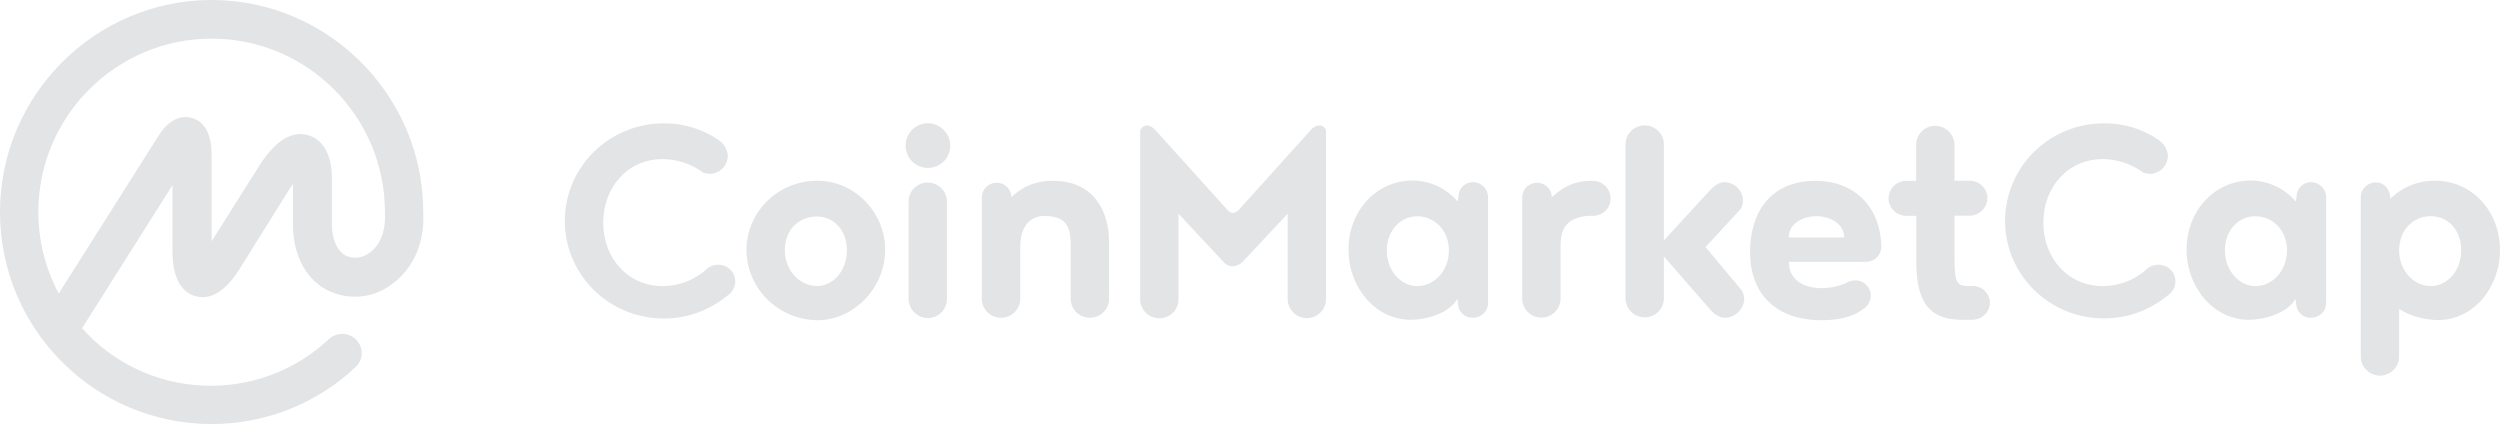 <svg width="182" height="31" viewBox="0 0 182 31" fill="none" xmlns="http://www.w3.org/2000/svg">
<g clip-path="url(#clip0_10_10776)">
<path d="M30.812 15.441V15.381C30.782 6.912 23.868 0 15.406 0C6.944 0 0 6.912 0 15.441C0 23.972 6.913 30.87 15.406 30.87C19.303 30.872 23.052 29.392 25.871 26.737C26.149 26.487 26.314 26.138 26.331 25.767C26.348 25.396 26.215 25.034 25.962 24.76C25.708 24.486 25.354 24.323 24.979 24.306C24.603 24.289 24.236 24.42 23.958 24.671L23.928 24.701C22.711 25.842 21.273 26.729 19.701 27.308C18.128 27.887 16.454 28.147 14.777 28.071C13.1 27.996 11.456 27.587 9.943 26.869C8.431 26.151 7.081 25.139 5.975 23.893L12.556 13.48V18.299C12.556 20.601 13.466 21.35 14.231 21.56C14.995 21.77 16.143 21.618 17.385 19.673L20.996 13.888C21.093 13.719 21.204 13.559 21.328 13.408V16.342C21.328 18.496 22.207 20.232 23.723 21.069C24.422 21.445 25.212 21.627 26.008 21.596C26.804 21.564 27.577 21.321 28.244 20.891C29.994 19.769 30.935 17.806 30.812 15.441ZM26.808 18.472C26.565 18.637 26.282 18.735 25.987 18.756C25.693 18.777 25.398 18.72 25.133 18.59C24.527 18.232 24.162 17.425 24.162 16.318V12.926C24.162 11.312 23.525 10.143 22.434 9.846C20.582 9.295 19.189 11.551 18.672 12.389L15.406 17.565V11.192C15.376 9.727 14.889 8.859 13.979 8.588C13.373 8.41 12.463 8.5 11.584 9.817L4.275 21.368C3.302 19.539 2.793 17.506 2.79 15.441C2.79 8.468 8.46 2.812 15.406 2.812C22.352 2.812 28.023 8.468 28.023 15.441V15.502C28.095 16.847 27.657 17.927 26.809 18.463L26.808 18.472ZM52.285 10.174C52.486 10.301 52.654 10.473 52.775 10.676C52.897 10.879 52.968 11.107 52.984 11.342C52.982 11.685 52.844 12.014 52.601 12.26C52.358 12.506 52.027 12.649 51.679 12.659C51.514 12.646 51.351 12.616 51.193 12.568C50.343 11.939 49.313 11.594 48.251 11.582C45.673 11.582 43.915 13.645 43.915 16.218C43.915 18.791 45.705 20.828 48.251 20.828C49.474 20.826 50.649 20.354 51.526 19.511C51.749 19.356 52.013 19.272 52.285 19.271C52.503 19.269 52.717 19.324 52.906 19.43C53.095 19.536 53.252 19.69 53.362 19.876C53.471 20.062 53.528 20.273 53.527 20.488C53.526 20.702 53.468 20.913 53.357 21.098C53.252 21.28 53.103 21.435 52.922 21.547C52.034 22.276 50.982 22.783 49.853 23.026C48.725 23.268 47.554 23.24 46.44 22.943C45.325 22.646 44.299 22.088 43.448 21.318C42.598 20.547 41.947 19.586 41.552 18.515C41.157 17.445 41.028 16.296 41.178 15.166C41.327 14.036 41.749 12.959 42.409 12.023C43.068 11.088 43.947 10.324 44.969 9.794C45.991 9.264 47.127 8.984 48.282 8.978C49.71 8.957 51.109 9.374 52.285 10.174ZM59.502 13.158C58.142 13.152 56.834 13.679 55.867 14.623C54.899 15.566 54.35 16.85 54.34 18.193C54.348 19.543 54.893 20.835 55.858 21.793C56.822 22.75 58.129 23.296 59.497 23.313C62.166 23.313 64.441 20.948 64.441 18.193C64.441 15.439 62.202 13.158 59.502 13.158ZM59.472 20.819C58.199 20.819 57.137 19.682 57.137 18.215C57.137 16.69 58.199 15.761 59.472 15.761C60.656 15.761 61.655 16.72 61.655 18.215C61.655 19.712 60.656 20.828 59.472 20.828V20.819ZM66.144 21.756V14.692C66.141 14.509 66.174 14.327 66.243 14.156C66.311 13.986 66.414 13.831 66.544 13.7C66.674 13.57 66.829 13.466 67 13.395C67.171 13.324 67.355 13.287 67.54 13.287C67.914 13.292 68.27 13.442 68.532 13.706C68.794 13.969 68.939 14.323 68.937 14.692V21.756C68.939 22.124 68.794 22.479 68.532 22.743C68.271 23.006 67.914 23.157 67.54 23.161C67.169 23.151 66.816 22.998 66.555 22.736C66.295 22.474 66.147 22.123 66.144 21.756ZM65.932 10.623C65.926 10.41 65.963 10.198 66.04 9.999C66.118 9.8 66.236 9.618 66.385 9.464C66.535 9.31 66.714 9.187 66.912 9.102C67.111 9.018 67.324 8.972 67.54 8.97C67.758 8.972 67.973 9.017 68.173 9.101C68.373 9.186 68.554 9.308 68.706 9.462C68.858 9.616 68.977 9.797 69.058 9.996C69.139 10.196 69.179 10.409 69.176 10.623C69.176 11.048 69.005 11.455 68.701 11.755C68.397 12.055 67.985 12.224 67.555 12.224C67.124 12.224 66.712 12.055 66.408 11.755C66.104 11.455 65.932 11.048 65.932 10.623ZM74.272 17.927V21.756C74.272 22.121 74.125 22.471 73.863 22.73C73.601 22.988 73.246 23.134 72.876 23.134C72.505 23.134 72.15 22.988 71.888 22.73C71.626 22.471 71.479 22.121 71.479 21.756V14.364C71.479 14.082 71.593 13.812 71.795 13.612C71.997 13.413 72.271 13.301 72.556 13.301C72.842 13.301 73.116 13.413 73.318 13.612C73.52 13.812 73.633 14.082 73.633 14.364C74.031 13.962 74.51 13.648 75.039 13.442C75.569 13.236 76.136 13.142 76.704 13.166C79.496 13.166 80.739 15.232 80.739 17.596V21.756C80.739 22.121 80.591 22.471 80.33 22.73C80.068 22.988 79.713 23.134 79.342 23.134C78.972 23.134 78.617 22.988 78.355 22.73C78.093 22.471 77.946 22.121 77.946 21.756V17.927C77.946 16.728 77.795 15.722 76.036 15.722C74.794 15.722 74.278 16.739 74.278 17.927H74.272ZM89.77 19.392C89.629 19.392 89.489 19.36 89.362 19.297C89.236 19.234 89.126 19.143 89.041 19.031L85.797 15.56V21.756C85.802 21.94 85.77 22.123 85.702 22.295C85.634 22.466 85.532 22.623 85.402 22.755C85.272 22.887 85.116 22.992 84.944 23.063C84.772 23.135 84.588 23.172 84.401 23.172C84.214 23.172 84.029 23.135 83.858 23.063C83.686 22.992 83.53 22.887 83.4 22.755C83.27 22.623 83.168 22.466 83.1 22.295C83.032 22.123 83 21.94 83.005 21.756V9.485C83.048 9.383 83.119 9.296 83.211 9.232C83.302 9.169 83.41 9.132 83.522 9.127C83.762 9.167 83.979 9.295 84.128 9.485L89.315 15.232C89.368 15.306 89.436 15.368 89.514 15.416C89.592 15.463 89.68 15.494 89.77 15.508C89.951 15.473 90.113 15.375 90.225 15.232L95.41 9.485C95.482 9.389 95.573 9.307 95.677 9.246C95.781 9.184 95.896 9.144 96.016 9.127C96.129 9.124 96.241 9.157 96.334 9.222C96.427 9.286 96.497 9.379 96.533 9.485V21.757C96.536 21.94 96.502 22.122 96.434 22.292C96.365 22.462 96.263 22.617 96.133 22.748C96.003 22.879 95.848 22.983 95.677 23.054C95.506 23.125 95.322 23.161 95.136 23.161C94.763 23.156 94.406 23.005 94.145 22.742C93.884 22.479 93.739 22.124 93.741 21.756V15.56L90.493 19.031C90.306 19.237 90.046 19.366 89.767 19.392H89.77ZM116.003 15.712H115.699C113.941 15.799 113.608 16.789 113.608 17.916V21.745C113.608 22.11 113.461 22.461 113.199 22.719C112.937 22.977 112.582 23.122 112.212 23.123C111.841 23.122 111.487 22.977 111.225 22.718C110.963 22.46 110.816 22.109 110.816 21.744V14.365C110.817 14.083 110.931 13.813 111.133 13.613C111.335 13.414 111.609 13.302 111.894 13.301C112.18 13.302 112.454 13.414 112.655 13.613C112.857 13.813 112.971 14.083 112.971 14.365C114.001 13.406 114.851 13.196 115.699 13.165H115.978C116.319 13.174 116.642 13.314 116.88 13.554C117.117 13.794 117.251 14.117 117.251 14.452C117.251 14.781 117.121 15.096 116.889 15.331C116.657 15.566 116.341 15.703 116.009 15.712H116.003ZM126.77 21.097C126.897 21.295 126.971 21.521 126.982 21.756C126.967 22.116 126.815 22.458 126.556 22.713C126.297 22.968 125.951 23.119 125.585 23.134C125.102 23.134 124.675 22.772 124.343 22.353L121.13 18.667V21.725C121.13 22.09 120.983 22.44 120.721 22.698C120.459 22.957 120.104 23.102 119.734 23.102C119.364 23.102 119.009 22.957 118.747 22.698C118.485 22.44 118.338 22.09 118.338 21.725V10.506C118.337 10.233 118.419 9.967 118.572 9.74C118.725 9.513 118.943 9.336 119.199 9.232C119.454 9.127 119.735 9.1 120.006 9.154C120.277 9.207 120.525 9.339 120.72 9.532C120.982 9.79 121.13 10.141 121.13 10.505V17.506L124.343 14.007C124.675 13.646 125.072 13.258 125.555 13.258C125.909 13.274 126.244 13.421 126.492 13.672C126.74 13.922 126.882 14.255 126.89 14.605C126.891 14.827 126.828 15.045 126.708 15.233L124.162 17.988L126.77 21.101V21.097ZM143.633 23.282H142.873C140.751 23.282 139.506 22.353 139.506 19.092V15.712H138.78C138.438 15.712 138.11 15.578 137.868 15.339C137.626 15.1 137.49 14.776 137.49 14.438C137.49 14.101 137.626 13.777 137.868 13.538C138.11 13.3 138.438 13.165 138.78 13.165H139.495V10.562C139.489 10.286 139.567 10.015 139.719 9.783C139.872 9.552 140.092 9.371 140.35 9.265C140.521 9.194 140.705 9.158 140.891 9.158C141.264 9.164 141.619 9.315 141.881 9.578C142.142 9.841 142.288 10.194 142.287 10.562V13.158H143.438C143.775 13.168 144.094 13.309 144.327 13.549C144.56 13.79 144.688 14.111 144.682 14.444C144.671 14.769 144.537 15.078 144.307 15.311C144.077 15.544 143.767 15.684 143.438 15.703H142.287V18.547C142.287 20.431 142.376 20.819 143.225 20.819H143.622C143.952 20.821 144.267 20.951 144.5 21.181C144.733 21.411 144.864 21.723 144.864 22.049C144.857 22.371 144.724 22.679 144.492 22.907C144.261 23.136 143.949 23.267 143.622 23.275L143.633 23.282ZM157.127 10.174C157.327 10.302 157.495 10.474 157.616 10.676C157.737 10.879 157.808 11.107 157.824 11.342C157.823 11.685 157.685 12.015 157.442 12.261C157.199 12.506 156.868 12.649 156.52 12.659C156.355 12.646 156.193 12.615 156.035 12.568C155.186 11.938 154.156 11.593 153.094 11.582C150.515 11.582 148.756 13.645 148.756 16.218C148.756 18.791 150.545 20.828 153.094 20.828C154.318 20.826 155.493 20.354 156.369 19.511C156.592 19.357 156.856 19.273 157.127 19.271C157.29 19.27 157.453 19.3 157.605 19.361C157.756 19.422 157.894 19.512 158.011 19.626C158.203 19.816 158.327 20.064 158.361 20.331C158.396 20.597 158.34 20.868 158.201 21.099C158.095 21.282 157.944 21.436 157.763 21.546C156.875 22.273 155.824 22.779 154.696 23.021C153.569 23.263 152.4 23.233 151.286 22.936C149.606 22.487 148.147 21.453 147.18 20.024C146.214 18.596 145.805 16.87 146.029 15.166C146.253 13.463 147.095 11.897 148.399 10.759C149.703 9.621 151.382 8.988 153.123 8.978C154.552 8.951 155.953 9.37 157.127 10.174ZM107.239 13.257C107.097 13.257 106.957 13.285 106.826 13.34C106.695 13.394 106.576 13.474 106.477 13.574C106.378 13.675 106.3 13.793 106.248 13.924C106.197 14.054 106.172 14.194 106.175 14.334L106.117 14.665C105.717 14.198 105.22 13.819 104.66 13.556C104.1 13.293 103.49 13.151 102.87 13.139C100.142 13.139 98.172 15.411 98.172 18.163C98.172 20.915 100.111 23.282 102.72 23.282C103.812 23.282 105.539 22.802 106.087 21.756L106.148 22.084C106.145 22.225 106.172 22.365 106.226 22.495C106.28 22.625 106.361 22.743 106.463 22.842C106.566 22.94 106.687 23.017 106.821 23.067C106.954 23.117 107.096 23.14 107.239 23.134C107.383 23.134 107.525 23.106 107.657 23.052C107.79 22.998 107.911 22.919 108.012 22.819C108.113 22.718 108.194 22.599 108.249 22.469C108.303 22.338 108.331 22.198 108.331 22.056V14.342C108.327 14.057 108.211 13.785 108.007 13.582C107.804 13.38 107.528 13.263 107.239 13.257ZM103.175 20.828C101.932 20.828 100.96 19.663 100.96 18.224C100.96 16.786 101.96 15.744 103.175 15.744C104.388 15.744 105.481 16.73 105.481 18.224C105.481 19.717 104.418 20.828 103.175 20.828ZM136.96 17.984C136.899 14.901 134.866 13.165 132.169 13.165C128.819 13.165 127.405 15.56 127.405 18.315C127.405 21.817 129.743 23.312 132.563 23.312C133.624 23.312 134.746 23.161 135.594 22.533C135.771 22.431 135.918 22.287 136.024 22.115C136.13 21.943 136.191 21.747 136.201 21.546C136.203 21.25 136.087 20.965 135.878 20.752C135.669 20.539 135.384 20.416 135.084 20.409C134.827 20.411 134.576 20.483 134.358 20.618C133.783 20.861 133.163 20.983 132.537 20.976C131.84 20.976 130.232 20.701 130.232 19.062H135.865C136.153 19.056 136.428 18.941 136.632 18.74C136.837 18.54 136.954 18.269 136.96 17.984ZM130.225 17.289C130.225 16.124 131.471 15.736 132.227 15.736C132.985 15.736 134.229 16.124 134.26 17.289H130.225ZM168.253 13.257C168.111 13.257 167.97 13.285 167.839 13.34C167.709 13.394 167.59 13.474 167.491 13.574C167.392 13.674 167.314 13.793 167.262 13.924C167.211 14.054 167.187 14.194 167.191 14.334L167.13 14.665C166.731 14.197 166.234 13.819 165.675 13.556C165.115 13.293 164.505 13.151 163.886 13.139C161.156 13.139 159.184 15.411 159.184 18.163C159.184 20.915 161.138 23.282 163.732 23.282C164.824 23.282 166.555 22.802 167.099 21.756L167.161 22.084C167.159 22.224 167.186 22.364 167.24 22.494C167.294 22.624 167.375 22.742 167.477 22.841C167.579 22.939 167.701 23.016 167.834 23.066C167.967 23.117 168.11 23.14 168.253 23.134C168.469 23.133 168.68 23.07 168.859 22.952C169.039 22.834 169.179 22.665 169.262 22.469C169.316 22.338 169.344 22.198 169.344 22.056V14.342C169.34 14.057 169.224 13.785 169.02 13.583C168.816 13.381 168.541 13.264 168.253 13.257ZM164.187 20.828C162.976 20.828 161.974 19.663 161.974 18.224C161.974 16.786 162.945 15.744 164.187 15.744C165.429 15.744 166.493 16.73 166.493 18.224C166.493 19.717 165.438 20.828 164.193 20.828H164.187ZM177.295 13.158C176.687 13.147 176.084 13.258 175.521 13.484C174.958 13.711 174.447 14.048 174.02 14.475C174.02 13.789 173.565 13.279 172.96 13.279C172.816 13.278 172.674 13.306 172.541 13.36C172.408 13.414 172.287 13.493 172.186 13.593C172.084 13.693 172.003 13.812 171.948 13.943C171.893 14.074 171.865 14.214 171.865 14.356V25.968C171.866 26.333 172.014 26.683 172.275 26.941C172.537 27.199 172.891 27.344 173.261 27.345C173.631 27.345 173.986 27.2 174.247 26.942C174.509 26.684 174.657 26.334 174.657 25.968V22.475C175.413 23.042 176.628 23.282 177.449 23.301C180.088 23.301 182 20.938 182 18.183C182 15.427 179.996 13.158 177.295 13.158ZM176.96 20.819C175.718 20.819 174.657 19.718 174.657 18.216C174.657 16.714 175.718 15.736 176.96 15.736C178.203 15.736 179.175 16.723 179.175 18.216C179.175 19.662 178.206 20.828 176.96 20.828V20.819Z" fill="#E3E4E6"/>
</g>
<defs>
<clipPath id="clip0_10_10776">
<rect width="182" height="31" fill="white"/>
</clipPath>
</defs>
</svg>
